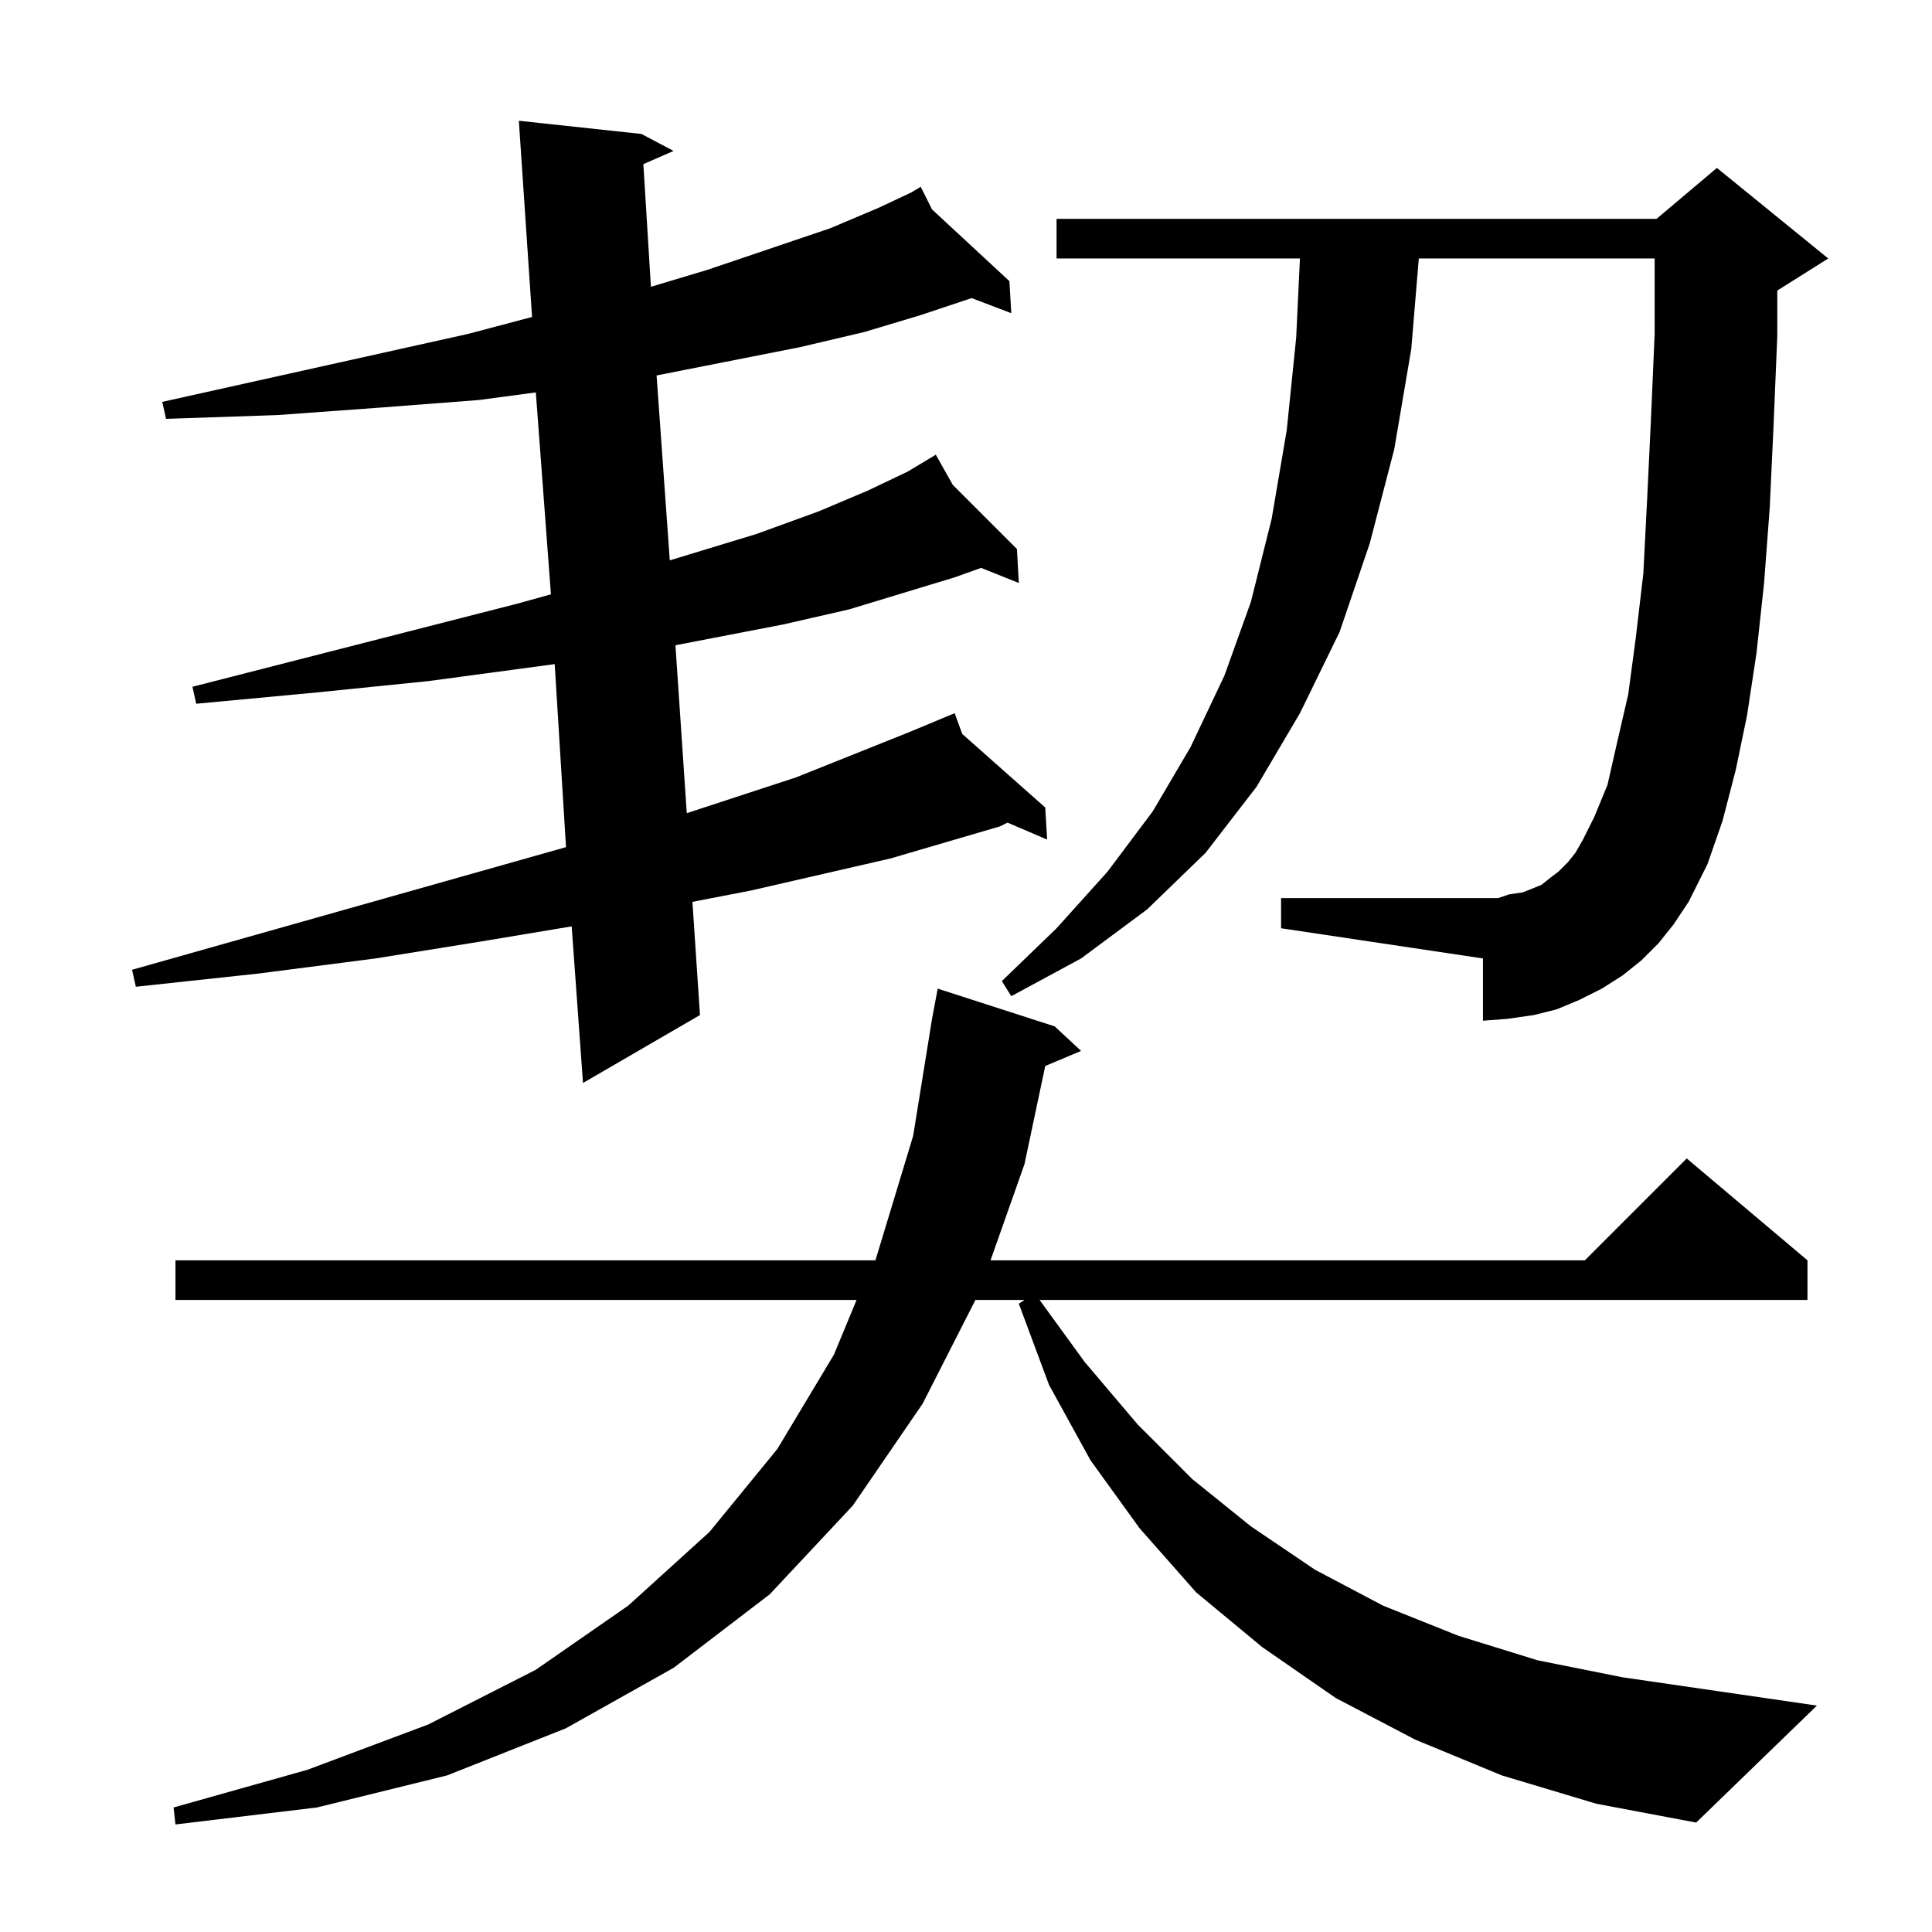 <?xml version="1.0" standalone="no"?>
<!DOCTYPE svg PUBLIC "-//W3C//DTD SVG 1.1//EN" "http://www.w3.org/Graphics/SVG/1.1/DTD/svg11.dtd" >
<svg xmlns="http://www.w3.org/2000/svg" xmlns:xlink="http://www.w3.org/1999/xlink" version="1.1" viewBox="0 -144 1024 1024">
  <g transform="matrix(1 0 0 -1 0 880)">
   <path fill="currentColor"
d="M796 83l-46 19l-42 22l-39 27l-35 29l-30 34l-26 36l-22 40l-16 43l3 2h-26l-28 -55l-37 -54l-44 -47l-51 -39l-57 -32l-63 -25l-69 -17l-75 -9l-1 9l71 20l64 24l57 29l49 34l43 39l36 44l30 50l12 29h-361v21h371l20 66l10 62l3 16l62 -20l14 -13l-19 -8l-11 -52
l-18 -51h315l54 54l64 -54v-21h-407l24 -33l28 -33l29 -29l31 -25l34 -23l36 -19l40 -16l42 -13l45 -9l103 -15l-64 -62l-53 10zM340 953l17 -9l-16 -7l4 -65l30 9l65 22l26 11l17 8v1v-1l5 3l6 -12l41 -38l1 -17l-21 8l-27 -9l-30 -9l-34 -8l-76 -15l7 -98l46 14l33 12
l26 11l21 10l15 9l9 -16l34 -34l1 -18l-20 8l-14 -5l-56 -17l-35 -8l-57 -11l6 -89l58 19l60 24l24 10l4 -11l44 -39l1 -17l-21 9l-4 -2l-58 -17l-74 -17l-31 -6l4 -60l-62 -36l-6 83l-48 -8l-56 -9l-62 -8l-65 -7l-2 9l230 65l-6 97l-67 -9l-59 -6l-64 -6l-2 9l172 44l18 5
l-8 107l-30 -4l-52 -4l-55 -4l-59 -2l-2 9l162 36l34 9l-7 104zM879 524l-9 -9l-10 -8l-11 -7l-12 -6l-12 -5l-12 -3l-14 -2l-13 -1v33l-107 16v16h107h8l6 2l7 1l5 2l5 2l5 4l4 3l5 5l4 5l4 7l6 12l7 17l5 22l6 26l4 30l4 34l2 39l2 42l2 46v40h-125l-4 -48l-9 -53l-13 -50
l-16 -47l-21 -43l-23 -39l-27 -35l-31 -30l-35 -26l-37 -20l-5 8l29 28l27 30l24 32l20 34l18 38l14 39l11 44l8 47l5 49l2 42h-129v21h318l32 27l59 -48l-27 -17v-24l-2 -48l-2 -43l-3 -40l-4 -37l-5 -33l-6 -29l-7 -27l-8 -23l-10 -20l-8 -12z" />
  </g>

</svg>
